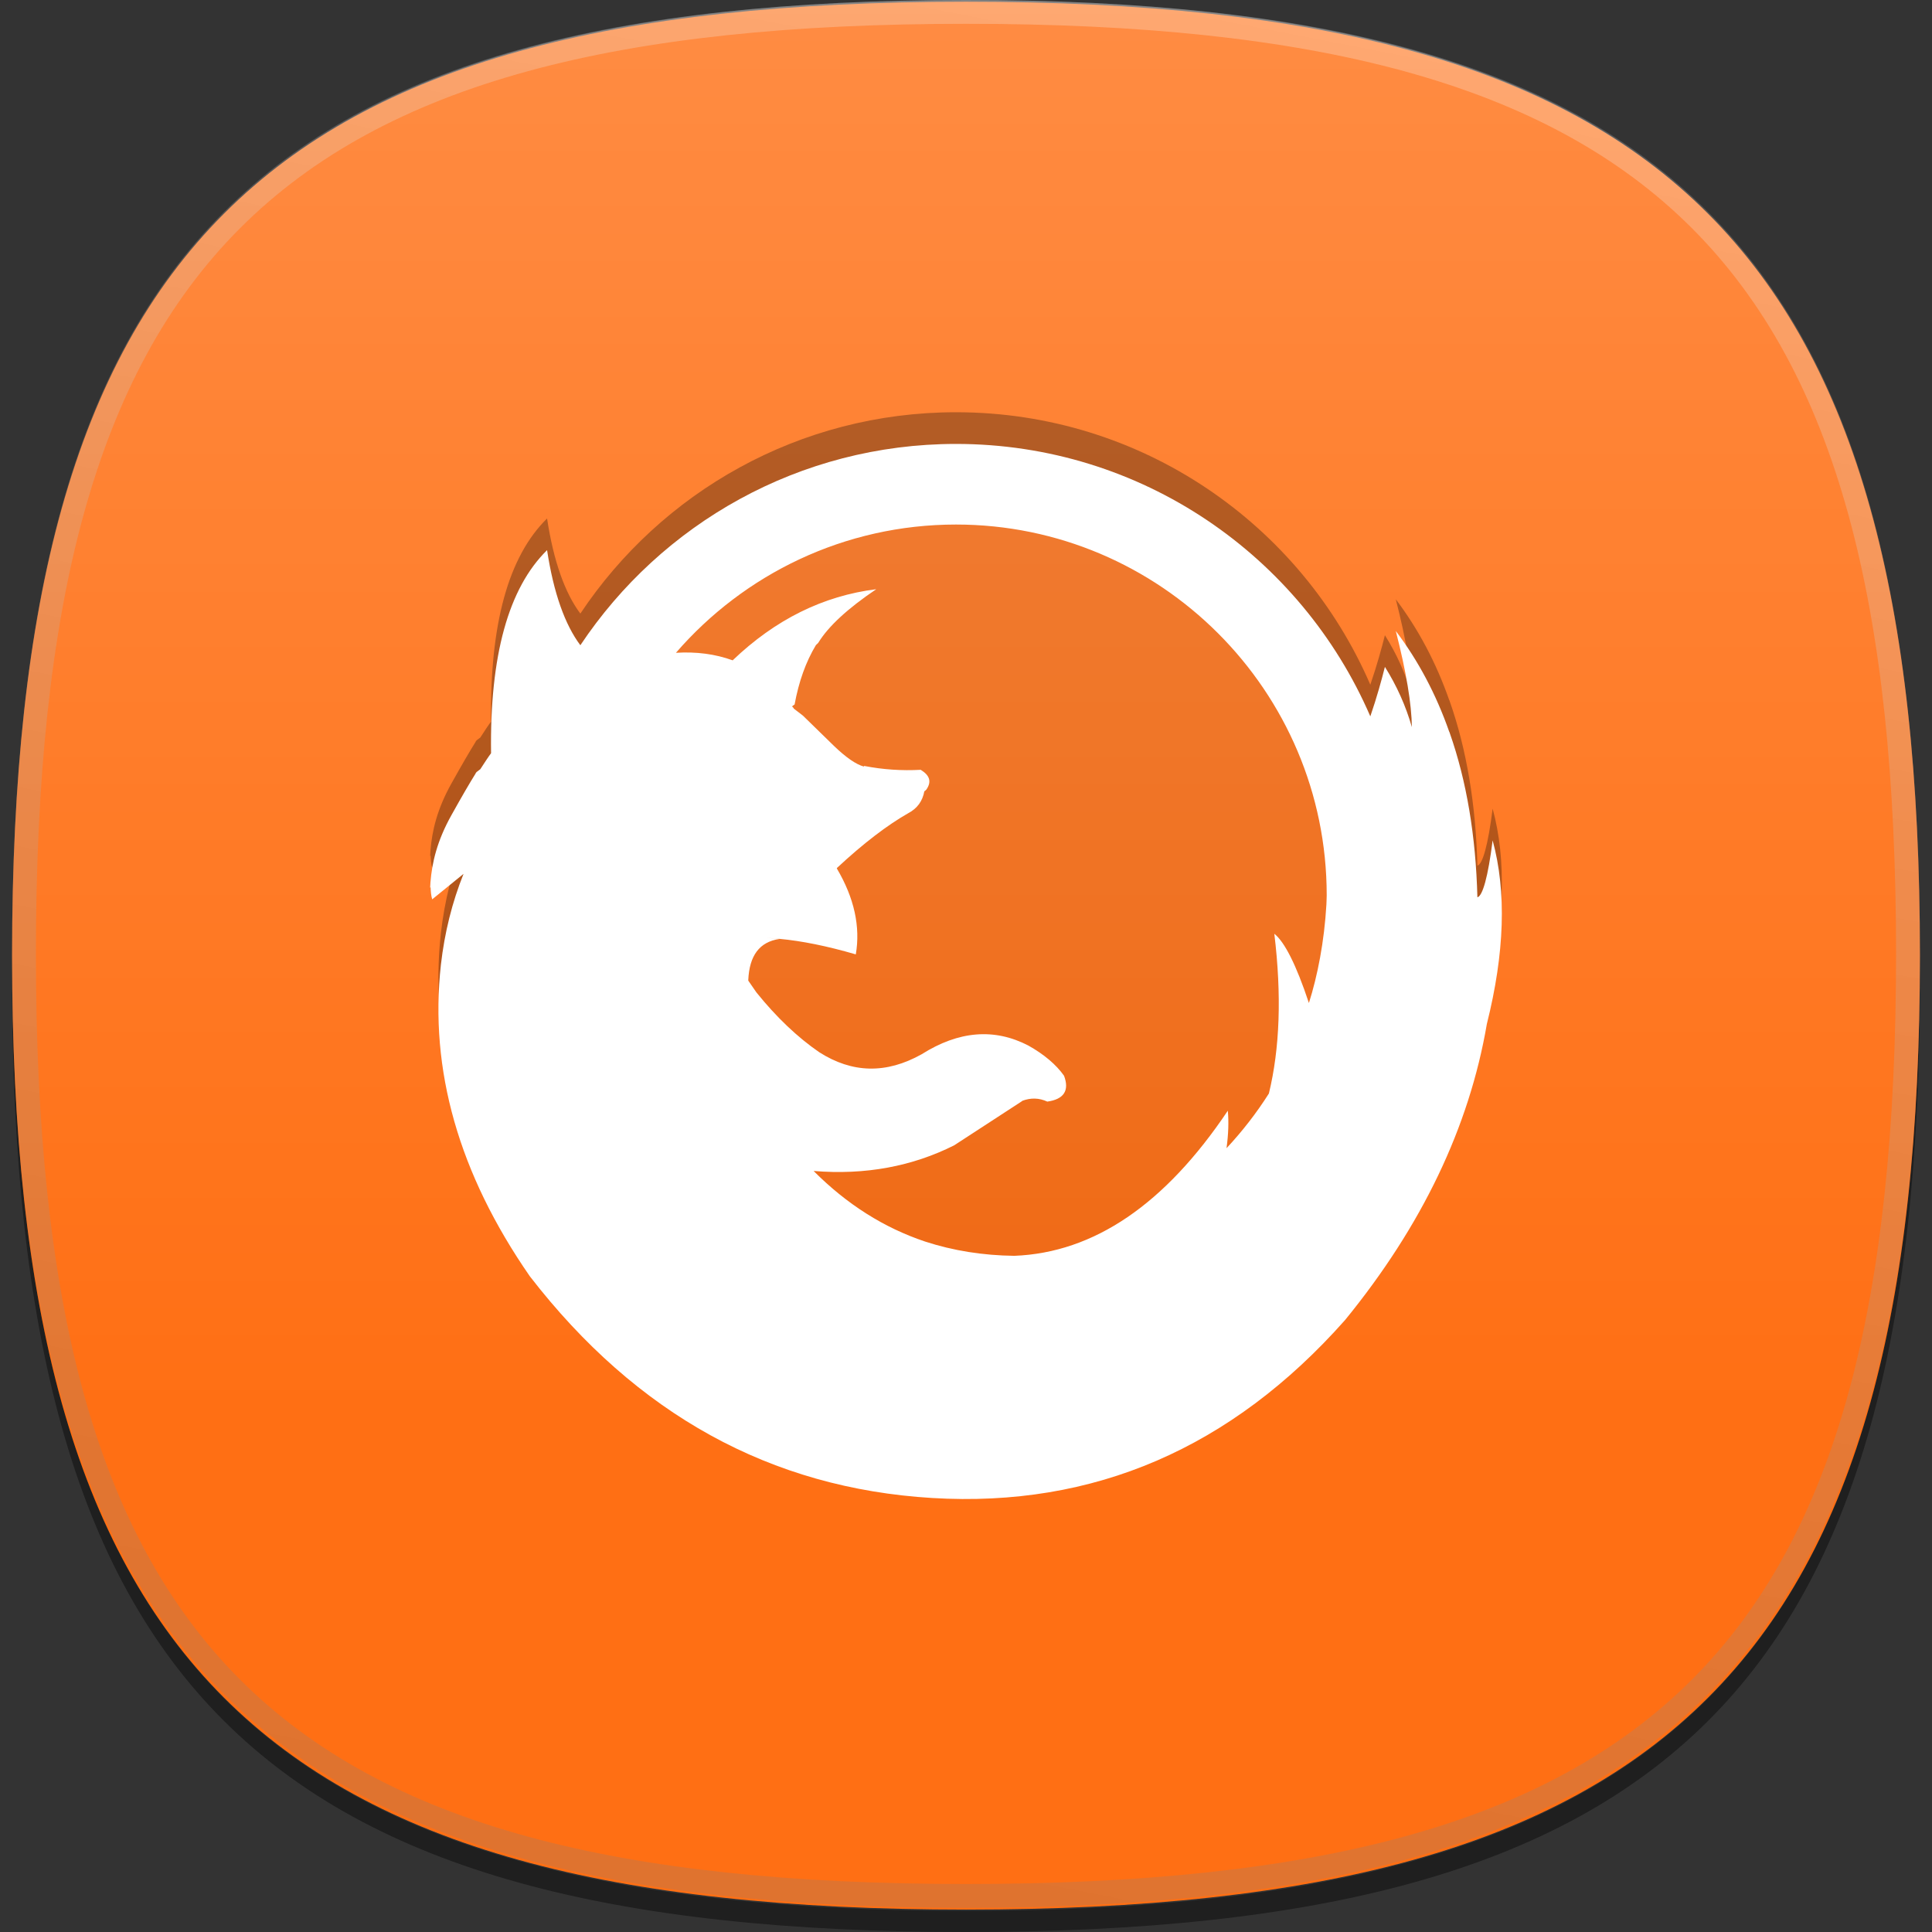 <?xml version="1.0" encoding="iso-8859-1"?>
<!-- Generator: Adobe Illustrator 14.0.0, SVG Export Plug-In . SVG Version: 6.00 Build 43363)  -->
<!DOCTYPE svg PUBLIC "-//W3C//DTD SVG 1.1//EN" "http://www.w3.org/Graphics/SVG/1.1/DTD/svg11.dtd">
<svg version="1.1" id="icon-l-browser-layer" xmlns="http://www.w3.org/2000/svg" xmlns:xlink="http://www.w3.org/1999/xlink"
	 x="0px" y="0px" width="80px" height="80px" viewBox="0 0 80 80" style="enable-background:new 0 0 80 80;" xml:space="preserve">
<rect x="0" y="0" width="80" height="80" fill="#333333" stroke="none"/>
<g id="icon-l-browser_1_">
	<rect style="fill:none;" width="80" height="80"/>
	<path id="_x31__pixel_shadow_11_" style="opacity:0.4;" d="M58.207,77.144c-0.09,0.025-0.182,0.046-0.271,0.069
		c-0.498,0.133-1,0.261-1.52,0.379c-0.521,0.118-1.061,0.227-1.605,0.332c-0.111,0.02-0.219,0.046-0.33,0.066
		c-4.176,0.773-8.979,1.133-14.479,1.133c-5.503,0-10.305-0.359-14.479-1.133c-0.114-0.021-0.219-0.047-0.33-0.066
		c-0.545-0.105-1.085-0.214-1.606-0.332c-0.52-0.118-1.021-0.246-1.519-0.379c-0.09-0.023-0.184-0.044-0.271-0.069
		C6.457,72.989,0.591,61.874,0.506,40.098c0,0.162-0.006,0.314-0.006,0.477C0.5,69.838,10.735,80,40.002,80
		C69.266,80,79.5,69.838,79.5,40.574c0-0.162-0.002-0.314-0.004-0.477C79.41,61.874,73.545,72.989,58.207,77.144"/>
	<path id="flat_colour_squircle_12_" style="fill:#FF6F14;" d="M79.5,39.57c0,29.267-10.234,39.501-39.499,39.501
		C10.733,79.071,0.5,68.837,0.5,39.57c0-29.263,10.233-39.499,39.501-39.499C69.266,0.071,79.5,10.308,79.5,39.57"/>
	<linearGradient id="shine_top_layer_1_" gradientUnits="userSpaceOnUse" x1="39.999" y1="0" x2="39.999" y2="79.001">
		<stop  offset="0" style="stop-color:#FFFFFF"/>
		<stop  offset="0.736" style="stop-color:#FFFFFF;stop-opacity:0"/>
	</linearGradient>
	<path id="shine_top_layer_10_" style="opacity:0.2;fill:url(#shine_top_layer_1_);" d="M79.5,39.5C79.5,68.765,69.266,79,40,79
		C10.736,79,0.5,68.765,0.5,39.5S10.736,0,40,0C69.266,0,79.5,10.235,79.5,39.5z"/>
	<linearGradient id="top_edge_highlight_1_" gradientUnits="userSpaceOnUse" x1="47.711" y1="-0.17" x2="32.289" y2="79.17">
		<stop  offset="0" style="stop-color:#FFFFFF"/>
		<stop  offset="0.112" style="stop-color:#EBEBEB"/>
		<stop  offset="0.397" style="stop-color:#BDBDBD"/>
		<stop  offset="0.65" style="stop-color:#9B9B9B"/>
		<stop  offset="0.86" style="stop-color:#878787"/>
		<stop  offset="1" style="stop-color:#808080"/>
	</linearGradient>
	<path id="top_edge_highlight_11_" style="opacity:0.25;fill:url(#top_edge_highlight_1_);" d="M40.001,79
		C10.837,79,0.5,68.664,0.5,39.499C0.5,10.336,10.837,0,40.001,0C69.164,0,79.5,10.336,79.5,39.499C79.5,68.664,69.164,79,40.001,79
		L40.001,79z M40.001,0.986c-28.795,0-38.514,9.718-38.514,38.513s9.719,38.513,38.514,38.513c28.794,0,38.511-9.718,38.511-38.513
		S68.795,0.986,40.001,0.986L40.001,0.986z"/>
	<ellipse style="opacity:0.06;" cx="39.736" cy="38.132" rx="15.721" ry="17.284"/>
	<path style="opacity:0.3;" d="M61.807,33.486c-0.193,1.523-0.416,2.303-0.631,2.357c-0.066-2.533-0.445-4.809-1.145-6.802
		c0-0.007-0.004-0.031-0.021-0.05c-0.545-1.555-1.281-2.944-2.213-4.176c0.434,1.695,0.652,3.018,0.666,3.982
		c-0.252-0.881-0.629-1.719-1.117-2.494c-0.131,0.52-0.33,1.25-0.604,2.049c-2.867-6.636-9.467-11.282-17.156-11.282
		c-6.491,0-12.207,3.313-15.555,8.337c-0.641-0.857-1.107-2.164-1.378-3.938c-1.601,1.572-2.375,4.367-2.319,8.41
		c-0.12,0.158-0.273,0.394-0.446,0.661c-0.044,0.038-0.092,0.062-0.134,0.102c-0.008,0-0.021,0.007-0.021,0.025
		c-0.013,0-0.013,0.005-0.013,0.005c-0.013,0.014-0.024,0.027-0.024,0.043c-0.243,0.387-0.571,0.951-0.997,1.715
		c-0.604,1.075-0.812,1.989-0.874,2.787c0,0.001-0.001,0.001-0.001,0.001c0,0.001,0,0.001,0,0.007
		c-0.003,0.081-0.008,0.152-0.013,0.228c0.008-0.013,0.013-0.018,0.019-0.03c0.007,0.177,0.019,0.346,0.066,0.506l1.298-1.056
		c-0.473,1.177-0.785,2.433-0.937,3.757c-0.484,4.355,0.737,8.656,3.683,12.907c4.42,5.716,9.974,8.778,16.661,9.181
		c6.688,0.401,12.391-2.06,17.096-7.371c3.186-3.902,5.139-7.987,5.871-12.26C62.303,38.152,62.387,35.611,61.807,33.486z
		 M39.736,55.416c-8.684,0-15.722-7.738-15.722-17.284c0-4.871,1.839-9.263,4.787-12.404c-0.265-0.017-0.534-0.022-0.812-0.006
		c2.815-3.251,6.969-5.312,11.597-5.312c7.309,0,13.432,5.14,14.967,11.991c0.576,1.797,0.904,3.719,0.904,5.731
		C55.457,47.678,48.418,55.416,39.736,55.416z"/>
	<path style="fill:#FFFFFF;" d="M61.807,34.799c-0.193,1.523-0.416,2.303-0.631,2.356c-0.066-2.534-0.445-4.81-1.145-6.804
		c0-0.004-0.004-0.029-0.021-0.049c-0.545-1.555-1.281-2.943-2.213-4.174c0.434,1.693,0.652,3.016,0.666,3.981
		c-0.252-0.88-0.629-1.719-1.117-2.495c-0.131,0.521-0.33,1.25-0.604,2.049c-2.867-6.635-9.467-11.281-17.156-11.281
		c-6.491,0-12.207,3.312-15.555,8.336c-0.641-0.857-1.107-2.164-1.378-3.938c-1.601,1.573-2.375,4.367-2.319,8.409
		c-0.12,0.161-0.273,0.396-0.446,0.663c-0.044,0.038-0.092,0.062-0.134,0.102c-0.008,0-0.021,0.006-0.021,0.025
		c-0.013,0-0.013,0.004-0.013,0.004c-0.013,0.014-0.024,0.027-0.024,0.043c-0.243,0.387-0.571,0.951-0.997,1.716
		c-0.604,1.075-0.812,1.989-0.874,2.788h-0.001c0,0,0,0.002,0,0.007c-0.003,0.079-0.008,0.151-0.013,0.227
		c0.008-0.013,0.013-0.017,0.019-0.03c0.007,0.178,0.019,0.346,0.066,0.506l1.298-1.055c-0.473,1.178-0.785,2.432-0.937,3.758
		c-0.484,4.355,0.737,8.654,3.683,12.906c4.42,5.716,9.974,8.777,16.661,9.18c6.688,0.402,12.391-2.06,17.096-7.37
		c3.186-3.904,5.139-7.988,5.871-12.261C62.303,39.464,62.387,36.923,61.807,34.799z M39.586,21.72
		c8.463,0,15.35,6.886,15.35,15.349c0,0.127-0.01,0.252-0.012,0.379c-0.088,1.541-0.369,2.968-0.725,4.084
		c-0.527-1.588-1.01-2.533-1.432-2.867c0.309,2.552,0.227,4.752-0.225,6.615c-0.514,0.81-1.102,1.566-1.754,2.264
		c0.078-0.578,0.096-1.096,0.053-1.552c-2.598,3.874-5.539,5.88-8.84,6.009c-1.301-0.016-2.534-0.213-3.692-0.59
		c-1.702-0.569-3.244-1.543-4.619-2.924c2.14,0.178,4.096-0.193,5.821-1.062l2.817-1.834l-0.01-0.004
		c0.363-0.138,0.707-0.129,1.049,0.028c0.689-0.097,0.922-0.459,0.693-1.07c-0.328-0.463-0.83-0.889-1.48-1.252
		c-1.408-0.729-2.881-0.609-4.416,0.361c-1.469,0.823-2.878,0.788-4.244-0.086c-0.896-0.617-1.767-1.442-2.599-2.475l-0.337-0.488
		v-0.002v-0.011c0.043-1.028,0.467-1.591,1.29-1.712c-0.217-0.018-0.39-0.035-0.555-0.051c0.166,0.016,0.338,0.031,0.555,0.047
		c0.91,0.083,1.97,0.295,3.163,0.643c0.196-1.146-0.064-2.336-0.783-3.553c0-0.018,0-0.023,0-0.023
		c1.112-1.037,2.105-1.787,2.949-2.267c0.382-0.201,0.597-0.505,0.672-0.911c0.012-0.005,0.021-0.02,0.034-0.02l0.009-0.012
		c0.013-0.014,0.028-0.031,0.044-0.042c0.217-0.321,0.144-0.581-0.237-0.815c-0.78,0.043-1.562-0.008-2.341-0.16l-0.018,0.025
		c-0.321-0.092-0.727-0.368-1.233-0.854l-1.283-1.252l-0.389-0.3c0,0.001,0,0.017,0,0.038H32.86l0.002-0.056l-0.066-0.067
		c0.042-0.027,0.066-0.059,0.106-0.076c0.174-0.949,0.465-1.768,0.884-2.463l0.092-0.087c0.42-0.69,1.228-1.431,2.405-2.226
		c-2.196,0.273-4.181,1.256-5.945,2.945c-0.719-0.262-1.503-0.364-2.349-0.312C30.804,23.781,34.958,21.72,39.586,21.72z"/>
</g>
</svg>
